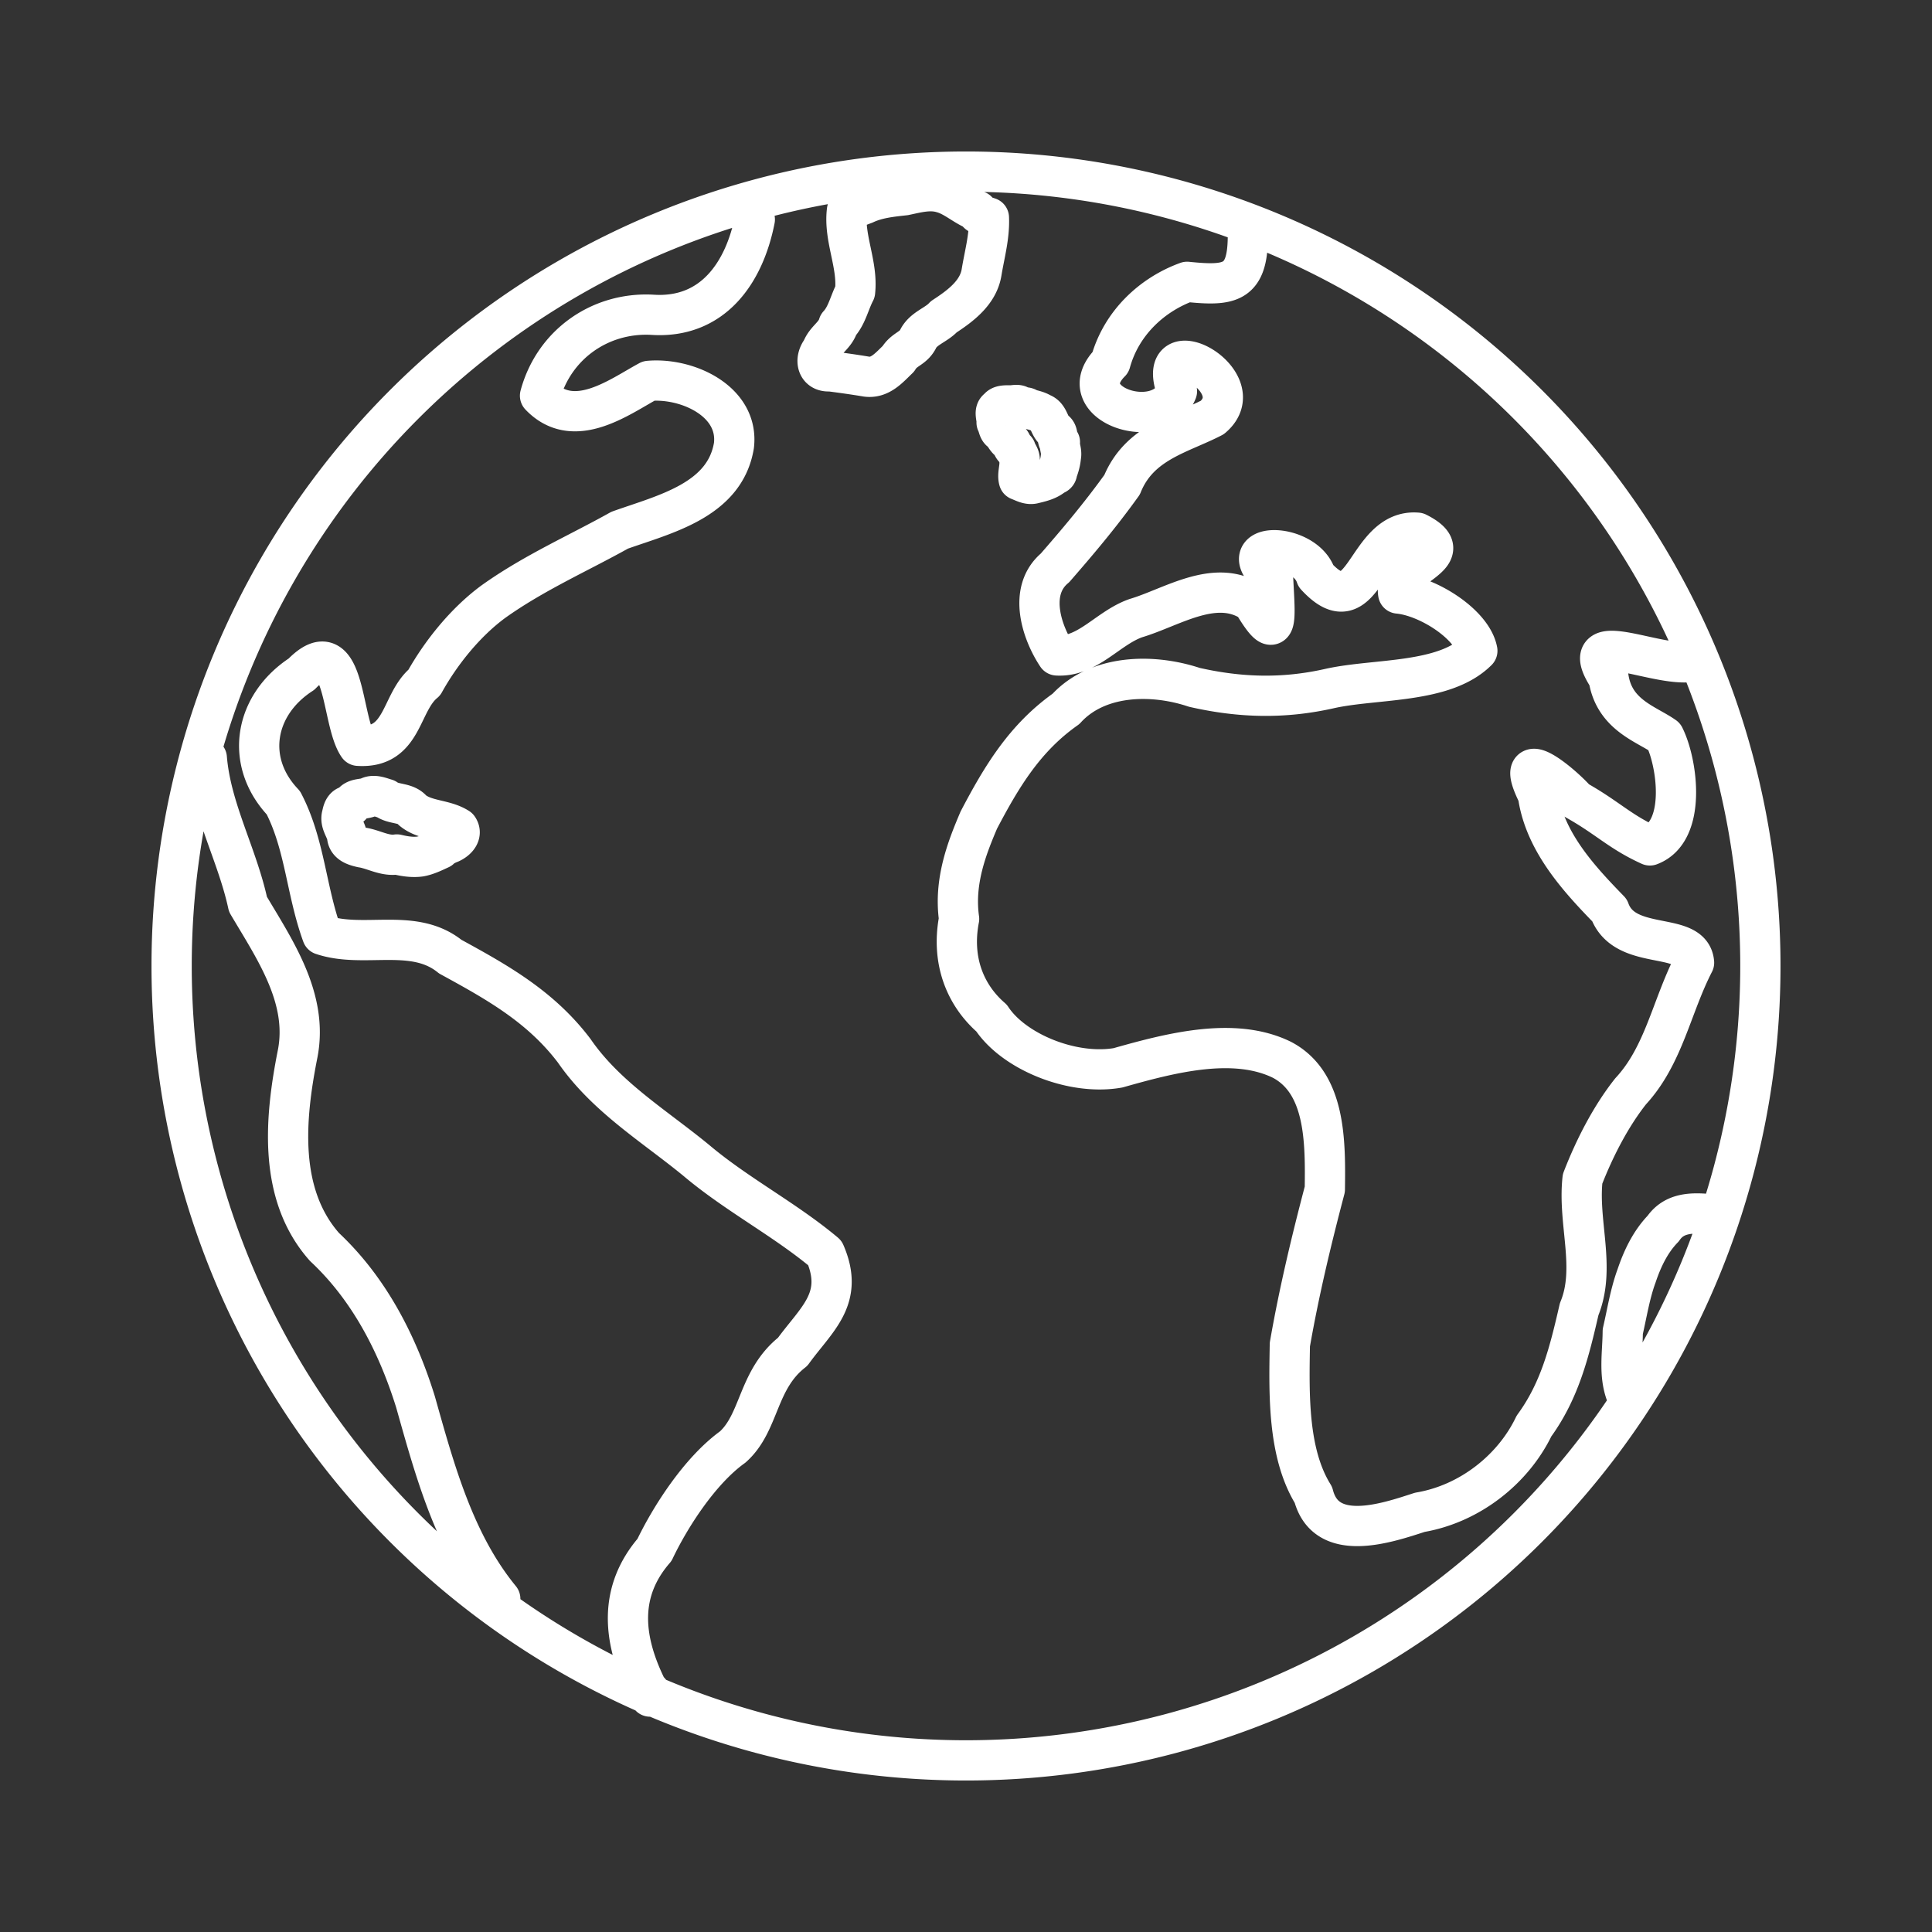 <?xml version="1.0" encoding="UTF-8" standalone="no"?>
<svg
   viewBox="0 0 48 48"
   version="1.1"
   id="svg1"
   sodipodi:docname="welt_geographie.svg"
   inkscape:version="1.3.2 (091e20ef0f, 2023-11-25, custom)"
   xml:space="preserve"
   xmlns:inkscape="http://www.inkscape.org/namespaces/inkscape"
   xmlns:sodipodi="http://sodipodi.sourceforge.net/DTD/sodipodi-0.dtd"
   xmlns="http://www.w3.org/2000/svg"
   xmlns:svg="http://www.w3.org/2000/svg"><rect x="0" y="0" width="48" height="48" fill="#333333" stroke="none"/><sodipodi:namedview
     id="namedview1"
     pagecolor="#000000"
     bordercolor="#999999"
     borderopacity="1"
     inkscape:showpageshadow="0"
     inkscape:pageopacity="0"
     inkscape:pagecheckerboard="0"
     inkscape:deskcolor="#d1d1d1"
     inkscape:zoom="11.681993"
     inkscape:cx="23.326499"
     inkscape:cy="14.50951"
     inkscape:window-width="1920"
     inkscape:window-height="1015"
     inkscape:window-x="0"
     inkscape:window-y="0"
     inkscape:window-maximized="1"
     inkscape:current-layer="svg1" /><defs
     id="defs1"><style
       id="style1">.a{fill:none;stroke:#fff;stroke-linecap:round;stroke-linejoin:round;}</style></defs><path
     id="path9"
     style="fill:none;fill-opacity:0;stroke:#ffffff;stroke-linecap:round;stroke-linejoin:round"
     d="m 9.59,19.85 c 0.197,0.146 0.493,0.079 0.658,0.282 0.325,0.268 0.789,0.216 1.136,0.437 0.13,0.19 -0.118,0.365 -0.267,0.401 -0.072,0.058 -0.134,0.027 -0.182,0.123 -0.16,0.074 -0.323,0.155 -0.498,0.187 -0.194,0.026 -0.389,-0.006 -0.577,-0.051 C 9.556,21.276 9.285,21.099 8.992,21.055 8.843,21.021 8.647,20.97 8.625,20.79 8.605,20.601 8.434,20.445 8.498,20.244 c 0.026,-0.136 0.072,-0.243 0.225,-0.229 0.062,-0.19 0.266,-0.149 0.42,-0.201 0.137,-0.085 0.307,-0.005 0.447,0.035 z M 12.429,39.723 C 11.287,38.329 10.803,36.532 10.323,34.829 9.876,33.391 9.173,32.02 8.062,30.981 6.904,29.673 7.077,27.79 7.391,26.2 7.672,24.811 6.827,23.595 6.161,22.467 5.894,21.229 5.242,20.098 5.138,18.832 M 18.753,5.453 c -0.259,1.317 -1.041,2.473 -2.557,2.367 -1.279,-0.064 -2.433,0.73 -2.779,2.011 0.848,0.888 1.986,0.017 2.703,-0.368 0.963,-0.085 2.245,0.512 2.114,1.607 -0.226,1.363 -1.716,1.703 -2.839,2.103 -1.013,0.567 -2.126,1.053 -3.138,1.775 -0.703,0.518 -1.308,1.277 -1.715,2.009 -0.609,0.501 -0.509,1.645 -1.641,1.572 -0.436,-0.62 -0.307,-2.917 -1.41,-1.78 -1.17,0.758 -1.427,2.168 -0.45,3.197 0.536,1.03 0.564,2.178 0.964,3.279 1.034,0.349 2.271,-0.196 3.181,0.542 1.167,0.637 2.246,1.239 3.079,2.337 0.795,1.155 2.008,1.88 3.044,2.734 0.998,0.841 2.194,1.46 3.186,2.292 0.492,1.138 -0.211,1.639 -0.801,2.454 -0.889,0.695 -0.807,1.757 -1.49,2.366 -0.833,0.6 -1.569,1.77 -1.943,2.556 -0.889,1.027 -0.789,2.181 -0.232,3.353 -0.017,0.151 0.194,0.121 0.122,0.292 M 42.474,30.165 c -0.435,-0.039 -0.878,-0.041 -1.153,0.359 -0.317,0.326 -0.518,0.749 -0.661,1.175 -0.164,0.447 -0.236,0.922 -0.343,1.382 -0.003,0.521 -0.107,1.061 0.085,1.563 l 0.022,0.053 0.026,0.052 M 25.133,10.072 c -0.103,0.003 -0.28,-0.019 -0.329,0.079 -0.122,0.058 -0.03,0.237 -0.044,0.347 0.041,0.08 0.043,0.158 0.088,0.205 0.105,0.059 0.135,0.208 0.242,0.264 0.064,0.046 0.049,0.153 0.149,0.205 0.033,0.116 0.119,0.169 0.091,0.309 0.008,0.147 -0.056,0.319 -0.016,0.449 0.112,0.043 0.229,0.112 0.351,0.088 0.166,-0.04 0.344,-0.078 0.482,-0.184 0.002,-0.053 0.121,-0.015 0.117,-0.112 0.048,-0.13 0.081,-0.238 0.094,-0.378 0.027,-0.13 -0.04,-0.232 -0.025,-0.36 -0.088,-0.035 -0.025,-0.23 -0.129,-0.287 -0.145,-0.113 -0.137,-0.36 -0.329,-0.427 -0.106,-0.066 -0.229,-0.085 -0.336,-0.116 -0.031,-0.064 -0.177,-0.006 -0.231,-0.085 -0.057,-0.017 -0.117,-4.2e-5 -0.175,0.002 z m 16.994,6.351 c -0.855,0.239 -3.054,-0.949 -2.163,0.418 0.142,0.927 0.94,1.144 1.385,1.459 0.333,0.669 0.556,2.361 -0.358,2.704 -0.749,-0.34 -1.05,-0.686 -1.828,-1.122 -0.358,-0.41 -1.611,-1.45 -0.954,-0.137 0.164,1.182 1.056,2.125 1.778,2.869 0.377,1.049 2.037,0.499 2.101,1.304 -0.562,1.09 -0.747,2.3 -1.576,3.196 -0.489,0.617 -0.896,1.406 -1.194,2.176 -0.121,1.095 0.338,2.213 -0.084,3.236 -0.242,1.05 -0.476,2.019 -1.123,2.904 -0.505,1.055 -1.575,1.929 -2.835,2.143 -0.8,0.259 -2.331,0.792 -2.645,-0.433 -0.642,-1.034 -0.606,-2.499 -0.585,-3.735 0.227,-1.301 0.528,-2.562 0.869,-3.857 0.016,-1.186 0.023,-2.642 -1.063,-3.216 -1.196,-0.589 -2.788,-0.166 -4.076,0.198 -1.13,0.198 -2.589,-0.398 -3.141,-1.236 -0.648,-0.561 -1.008,-1.421 -0.807,-2.464 -0.133,-0.94 0.204,-1.781 0.49,-2.455 0.573,-1.093 1.148,-2.045 2.166,-2.763 0.779,-0.853 2.13,-0.888 3.19,-0.535 1.11,0.252 2.197,0.296 3.382,0.025 1.142,-0.249 2.827,-0.113 3.648,-0.933 -0.125,-0.657 -1.221,-1.354 -1.966,-1.423 -0.123,-0.688 1.623,-0.93 0.475,-1.511 -1.303,-0.112 -1.302,2.396 -2.517,1.078 -0.285,-0.869 -2.182,-0.866 -1.066,0.063 0.049,1.006 0.137,1.672 -0.506,0.59 -0.92,-0.624 -2.005,0.125 -2.906,0.392 -0.695,0.245 -1.193,0.972 -1.957,0.926 -0.371,-0.556 -0.736,-1.603 -0.049,-2.176 0.547,-0.629 1.107,-1.286 1.666,-2.065 0.427,-1.055 1.445,-1.257 2.244,-1.672 C 31.176,9.476 28.634,8.086 29.241,9.719 28.82,10.781 26.56,10.038 27.59,9 27.868,7.997 28.651,7.307 29.494,7.002 30.546,7.109 30.992,7.057 31.003,5.894 M 21.043,5.228 c -0.086,0.685 0.275,1.336 0.201,2.021 -0.142,0.271 -0.202,0.594 -0.413,0.819 -0.075,0.266 -0.322,0.366 -0.415,0.627 -0.183,0.231 -0.128,0.556 0.206,0.53 0.291,0.038 0.582,0.078 0.871,0.126 0.363,0.072 0.597,-0.218 0.826,-0.436 0.146,-0.244 0.352,-0.243 0.483,-0.477 0.129,-0.282 0.453,-0.354 0.648,-0.569 0.404,-0.263 0.854,-0.593 0.937,-1.103 0.074,-0.451 0.202,-0.899 0.182,-1.359 -0.131,-0.047 -0.322,-0.083 -0.288,-0.168 -0.312,-0.111 -0.557,-0.363 -0.875,-0.449 -0.31,-0.092 -0.623,-0.002 -0.928,0.061 -0.338,0.038 -0.682,0.071 -0.994,0.218 -0.146,0.055 -0.292,0.113 -0.441,0.159 z M 43.736,24 A 19.736,19.736 0 0 1 24,43.736 19.736,19.736 0 0 1 4.264,24 19.736,19.736 0 0 1 24,4.264 19.736,19.736 0 0 1 43.736,24 Z" /></svg>
